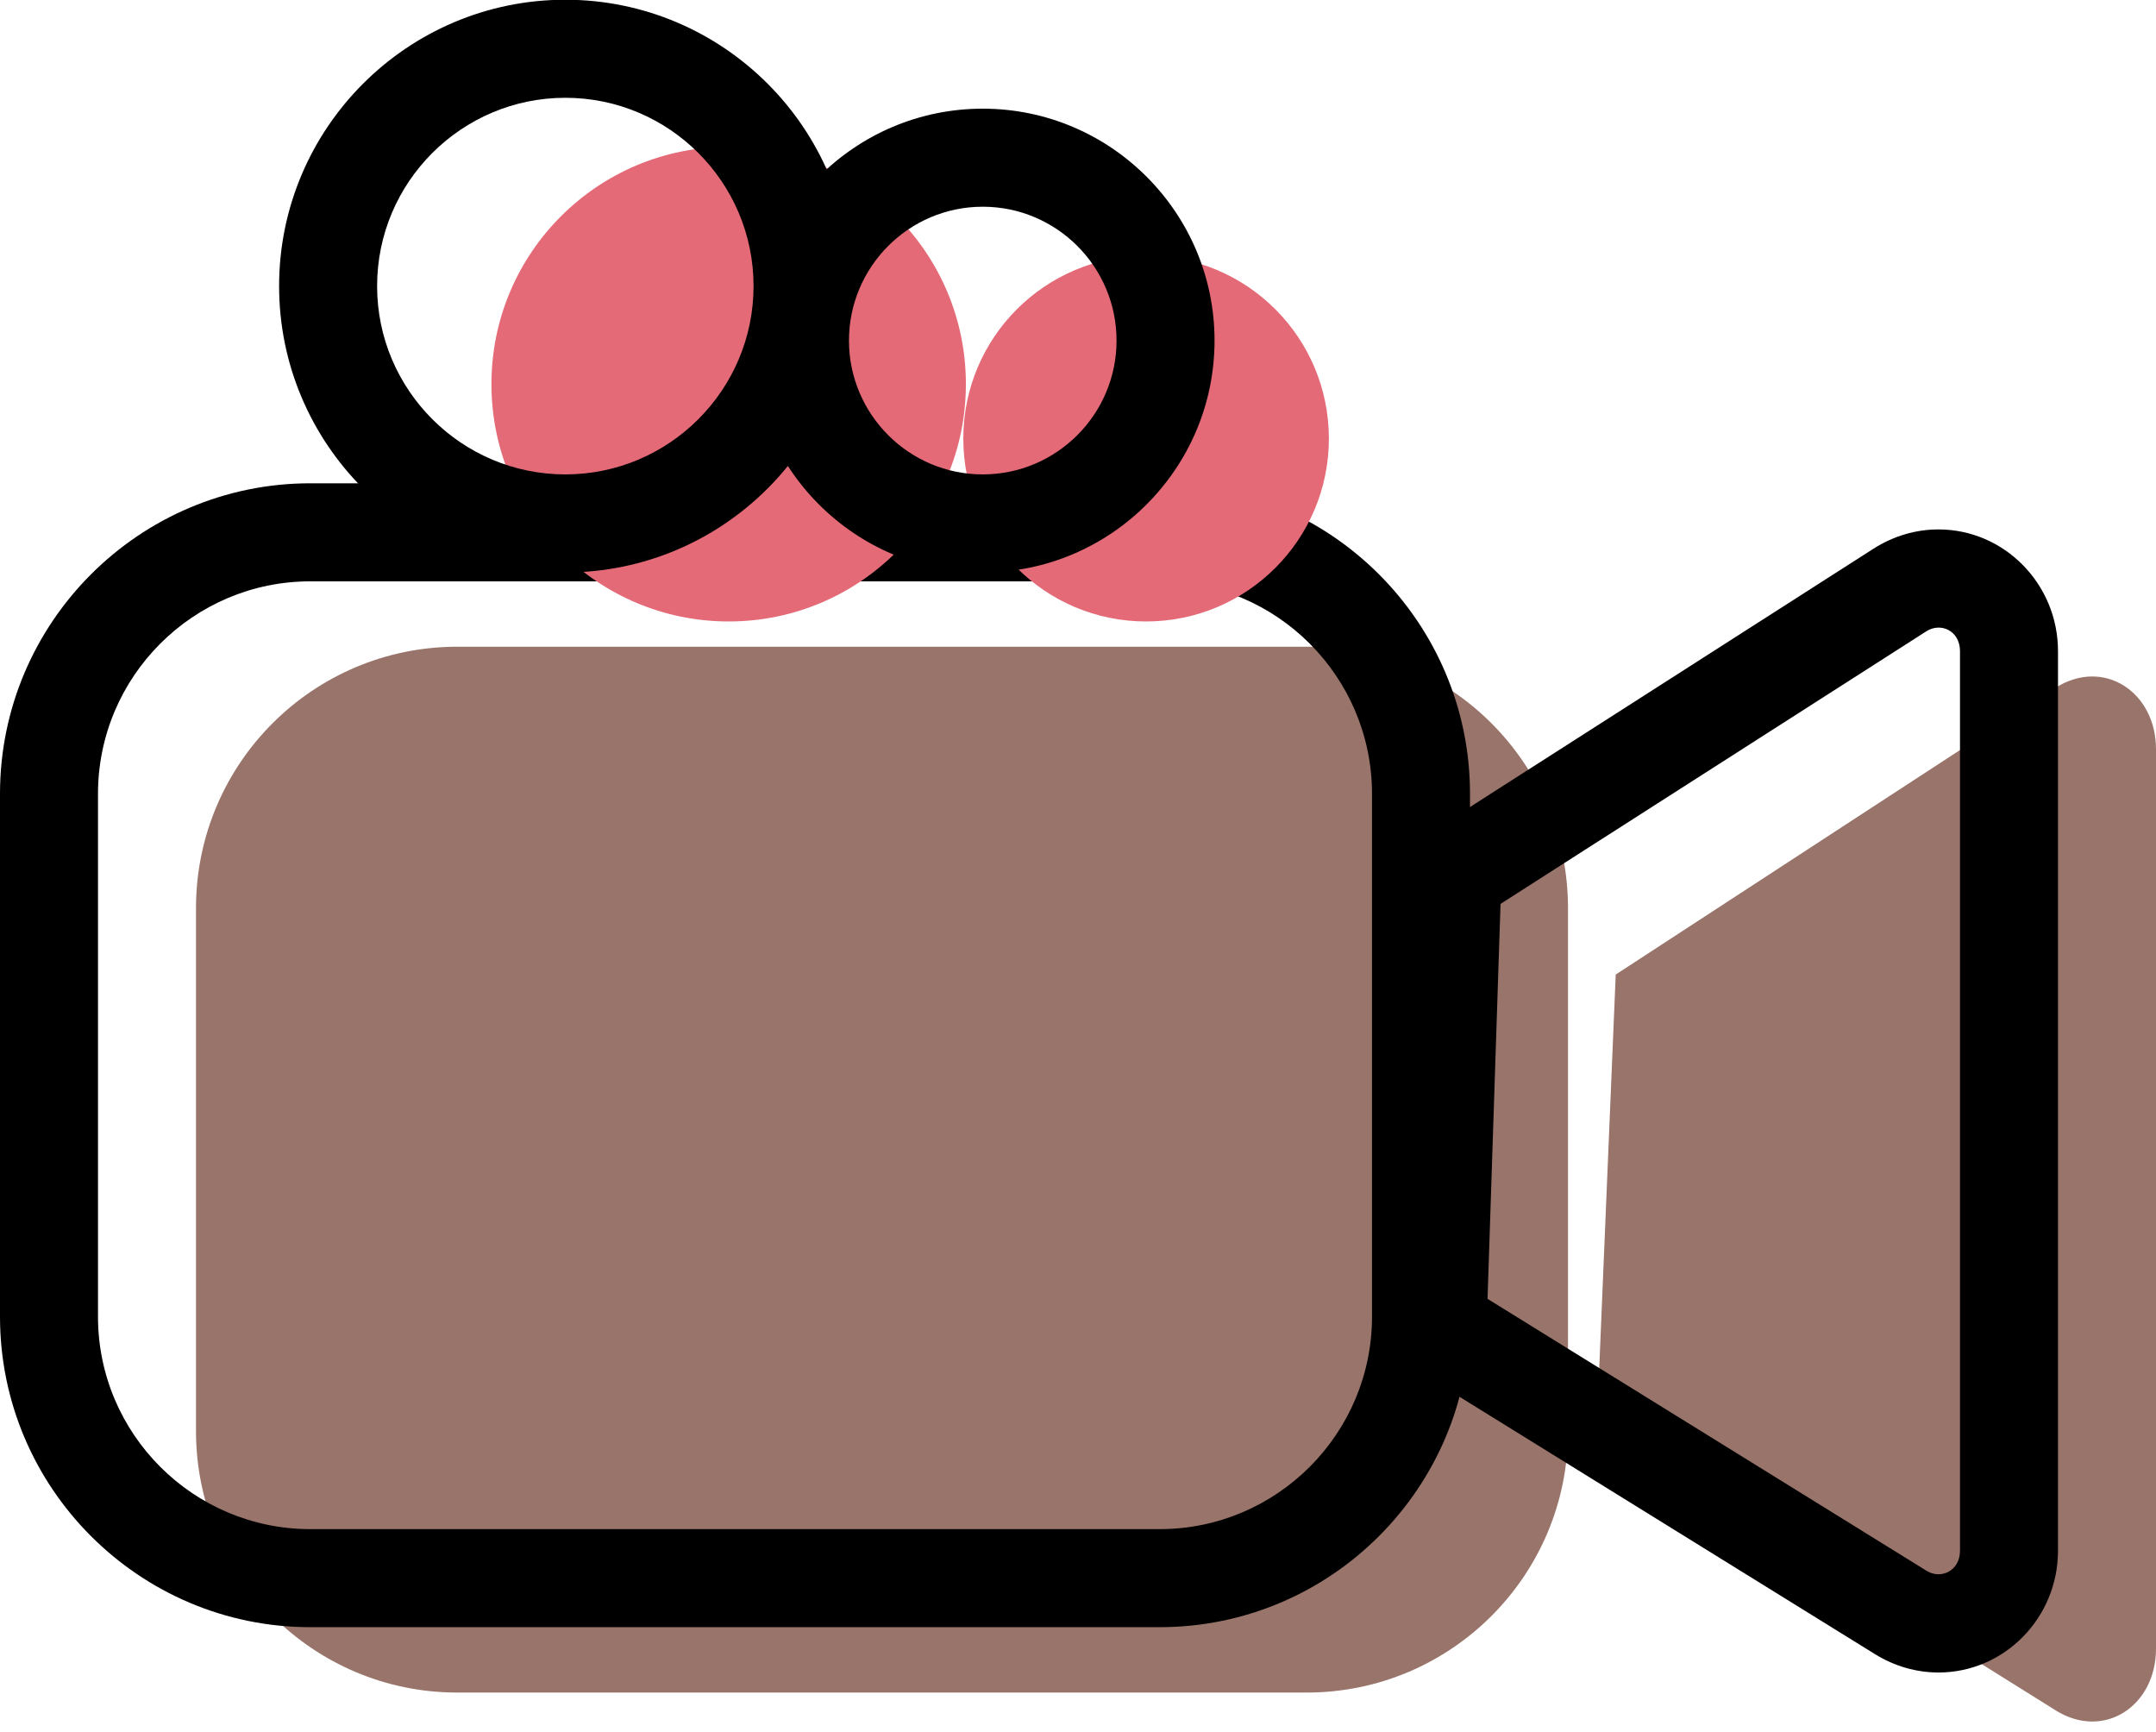 <svg xmlns="http://www.w3.org/2000/svg" xmlns:xlink="http://www.w3.org/1999/xlink" preserveAspectRatio="xMidYMid" width="66" height="53" viewBox="0 0 66 53">
  <defs>
    <style>

      .cls-3 {
        fill: #99746a;
      }

      .cls-5 {
        fill: #000000;
      }

      .cls-7 {
        fill: #e56a77;
      }
    </style>
  </defs>
  <g id="group-18svg">
    <path d="M48.000,43.801 C48.000,48.221 44.418,51.804 40.000,51.804 C40.000,51.804 14.000,51.804 14.000,51.804 C9.582,51.804 6.000,48.221 6.000,43.801 C6.000,43.801 6.000,27.796 6.000,27.796 C6.000,23.376 9.582,19.794 14.000,19.794 C14.000,19.794 40.000,19.794 40.000,19.794 C44.418,19.794 48.000,23.376 48.000,27.796 C48.000,27.796 48.000,43.801 48.000,43.801 Z" id="path-1" class="cls-3" fill-rule="evenodd"/>
    <path d="M49.461,29.828 C49.461,29.828 62.915,21.056 62.915,21.056 C64.395,20.115 66.000,21.177 66.000,22.931 C66.000,22.931 66.000,50.464 66.000,50.464 C66.000,52.205 64.421,53.270 62.940,52.356 C62.940,52.356 48.885,43.574 48.885,43.574 C48.885,43.574 49.461,29.828 49.461,29.828 Z" id="path-2" class="cls-3" fill-rule="evenodd"/>
    <path d="M35.500,49.803 C35.500,49.803 9.500,49.803 9.500,49.803 C4.262,49.803 -0.000,45.540 -0.000,40.300 C-0.000,40.300 -0.000,24.295 -0.000,24.295 C-0.000,19.055 4.262,14.792 9.500,14.792 C9.500,14.792 35.500,14.792 35.500,14.792 C40.738,14.792 45.000,19.055 45.000,24.295 C45.000,24.295 45.000,40.300 45.000,40.300 C45.000,45.540 40.738,49.803 35.500,49.803 ZM9.500,17.793 C5.916,17.793 3.000,20.710 3.000,24.295 C3.000,24.295 3.000,40.300 3.000,40.300 C3.000,43.885 5.916,46.802 9.500,46.802 C9.500,46.802 35.500,46.802 35.500,46.802 C39.084,46.802 42.000,43.885 42.000,40.300 C42.000,40.300 42.000,24.295 42.000,24.295 C42.000,20.710 39.084,17.793 35.500,17.793 C35.500,17.793 9.500,17.793 9.500,17.793 Z" id="path-3" class="cls-5" fill-rule="evenodd"/>
    <path d="M59.341,51.190 C58.665,51.190 57.994,50.997 57.402,50.631 C57.402,50.631 43.220,41.848 43.220,41.848 C42.764,41.566 42.493,41.060 42.511,40.524 C42.511,40.524 42.962,26.778 42.962,26.778 C42.977,26.284 43.236,25.830 43.652,25.563 C43.652,25.563 57.356,16.791 57.356,16.791 C57.962,16.406 58.646,16.204 59.339,16.204 C61.357,16.204 63.000,17.875 63.000,19.930 C63.000,19.930 63.000,47.463 63.000,47.463 C63.000,49.519 61.358,51.190 59.341,51.190 ZM45.537,39.754 C45.537,39.754 58.980,48.079 58.980,48.079 C59.410,48.346 59.999,48.087 60.000,47.463 C60.000,47.463 60.000,19.930 60.000,19.930 C59.999,19.304 59.412,19.040 58.971,19.321 C58.971,19.321 45.935,27.665 45.935,27.665 C45.935,27.665 45.537,39.754 45.537,39.754 Z" id="path-4" class="cls-5" fill-rule="evenodd"/>
    <path d="M40.680,13.424 C40.680,16.515 38.175,19.021 35.084,19.021 C31.994,19.021 29.489,16.515 29.489,13.424 C29.489,10.333 31.994,7.827 35.084,7.827 C38.175,7.827 40.680,10.333 40.680,13.424 Z" id="path-5" class="cls-7" fill-rule="evenodd"/>
    <path d="M29.568,11.757 C29.568,15.769 26.317,19.021 22.307,19.021 C18.296,19.021 15.044,15.769 15.044,11.757 C15.044,7.745 18.296,4.493 22.307,4.493 C26.317,4.493 29.568,7.745 29.568,11.757 Z" id="path-6" class="cls-7" fill-rule="evenodd"/>
    <path d="M30.084,17.521 C26.172,17.521 22.989,14.337 22.989,10.424 C22.989,6.510 26.172,3.326 30.084,3.326 C33.996,3.326 37.180,6.510 37.180,10.424 C37.180,14.337 33.996,17.521 30.084,17.521 ZM30.084,6.327 C27.826,6.327 25.989,8.164 25.989,10.424 C25.989,12.682 27.826,14.520 30.084,14.520 C32.343,14.520 34.180,12.682 34.180,10.424 C34.180,8.164 32.343,6.327 30.084,6.327 Z" id="path-7" class="cls-5" fill-rule="evenodd"/>
    <path d="M17.307,17.521 C12.475,17.521 8.544,13.589 8.544,8.756 C8.544,3.924 12.475,-0.008 17.307,-0.008 C22.138,-0.008 26.068,3.924 26.068,8.756 C26.068,13.589 22.138,17.521 17.307,17.521 ZM17.307,2.993 C14.129,2.993 11.544,5.578 11.544,8.756 C11.544,11.934 14.129,14.520 17.307,14.520 C20.483,14.520 23.068,11.934 23.068,8.756 C23.068,5.578 20.483,2.993 17.307,2.993 Z" id="path-8" class="cls-5" fill-rule="evenodd"/>
  </g>
</svg>
